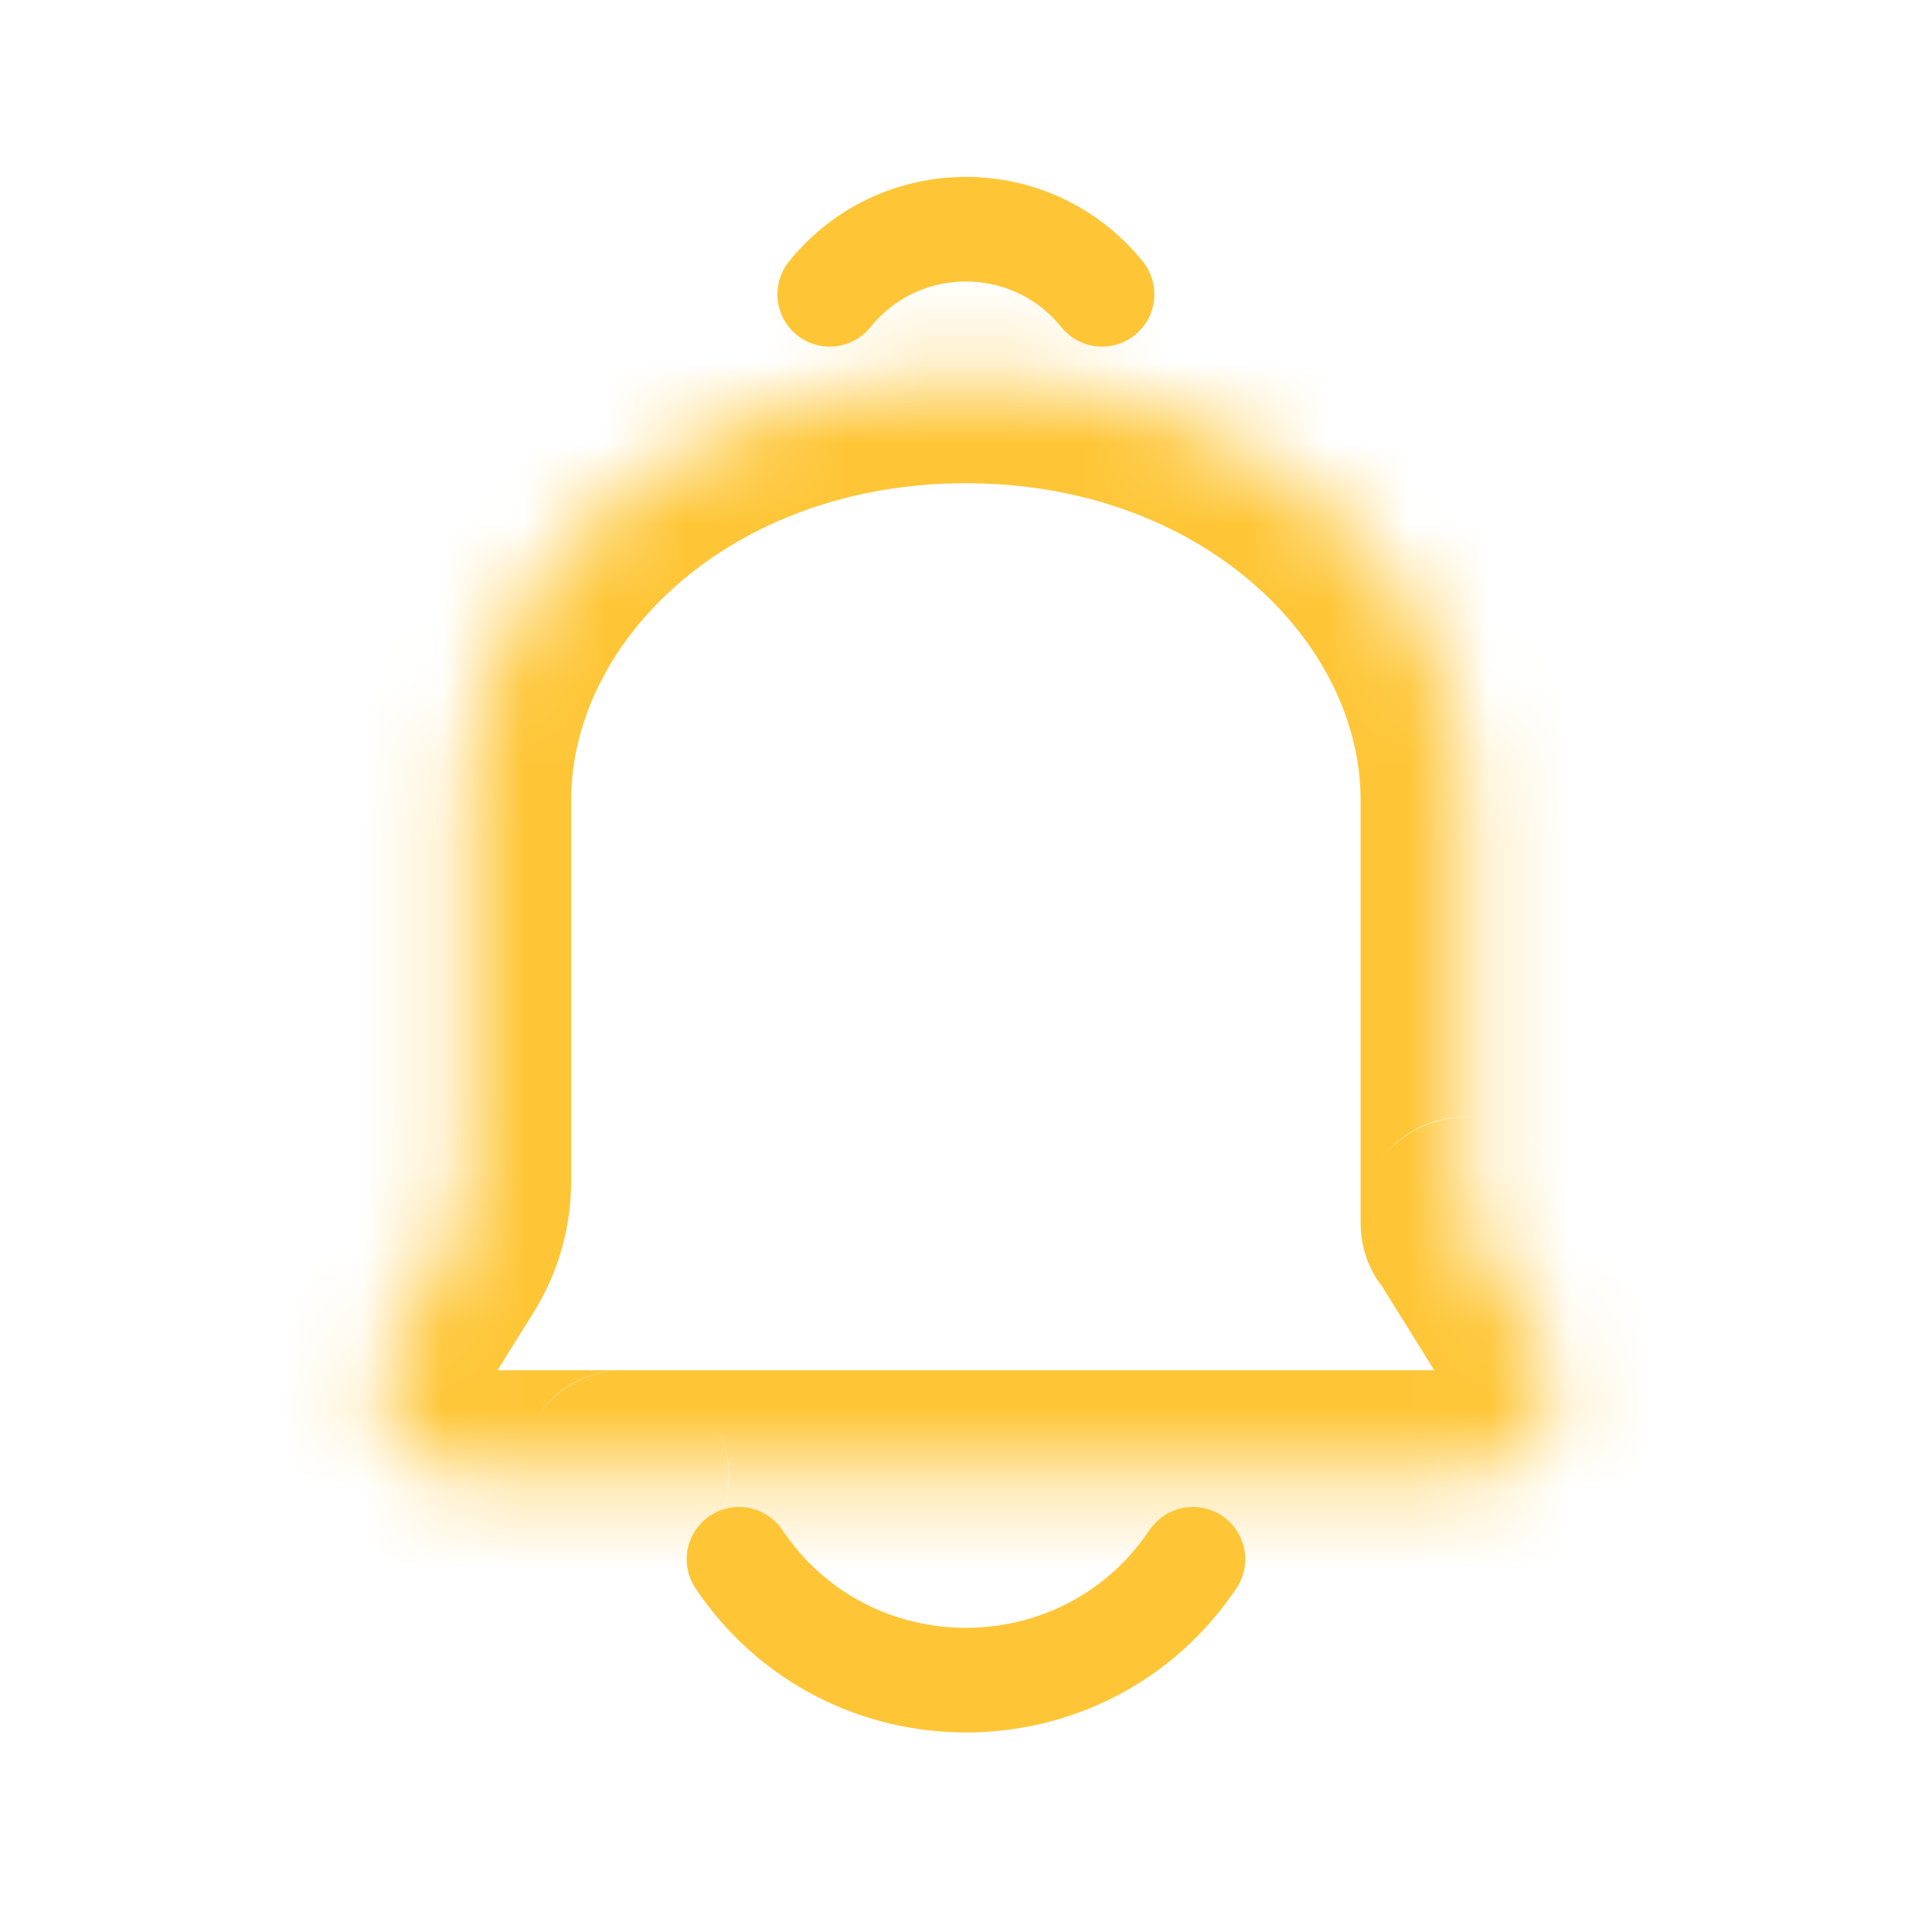 <svg width="24" height="24" viewBox="0 0 24 24" fill="none" xmlns="http://www.w3.org/2000/svg">
<mask id="path-1-inside-1_908_11429" fill="white">
<path fill-rule="evenodd" clip-rule="evenodd" d="M18.202 9.941V15.18C18.202 15.18 18.202 15.18 18.202 15.18C18.202 15.18 18.202 15.18 18.203 15.18L19.125 16.663C19.574 17.387 19.054 18.322 18.203 18.322H16.249C16.249 18.322 16.249 18.322 16.249 18.322C16.249 18.322 16.249 18.322 16.249 18.322H7.749C7.749 18.322 7.749 18.322 7.749 18.322C7.749 18.322 7.749 18.322 7.749 18.322H5.796C4.944 18.322 4.424 17.387 4.873 16.663L5.528 15.611C5.702 15.329 5.795 15.005 5.795 14.674V9.941C5.795 9.941 5.795 9.941 5.795 9.941C5.795 7.048 8.573 4.703 11.998 4.703C15.425 4.703 18.202 7.048 18.202 9.941C18.202 9.941 18.202 9.941 18.202 9.941Z"/>
</mask>
<path d="M5.795 9.941L4.495 9.941V9.941H5.795ZM18.202 9.941H19.502V9.941L18.202 9.941ZM5.528 15.611L4.424 14.924L5.528 15.611ZM4.873 16.663L3.769 15.977L4.873 16.663ZM19.125 16.663L20.229 15.977L19.125 16.663ZM18.203 15.18L19.307 14.493L18.203 15.18ZM16.902 9.941V15.18H19.502V9.941H16.902ZM17.098 15.866L18.021 17.35L20.229 15.977L19.307 14.493L17.098 15.866ZM18.203 17.022H16.249V19.622H18.203V17.022ZM16.249 17.022H7.749V19.622H16.249V17.022ZM7.749 17.022H5.796V19.622H7.749V17.022ZM5.977 17.349L6.632 16.297L4.424 14.924L3.769 15.977L5.977 17.349ZM7.095 14.674V9.941H4.495V14.674H7.095ZM7.095 9.941V9.941C7.095 9.941 7.095 9.941 7.095 9.941C7.095 9.941 7.095 9.941 7.095 9.941V9.941C7.095 9.941 7.095 9.941 7.095 9.941C7.095 9.941 7.095 9.941 7.095 9.941C7.095 9.941 7.095 9.941 7.095 9.941V9.941C7.095 9.941 7.095 9.941 7.095 9.941C7.095 9.941 7.095 9.941 7.095 9.941C7.095 9.941 7.095 9.941 7.095 9.941V9.941C7.095 9.941 7.095 9.941 7.095 9.941C7.095 9.941 7.095 9.941 7.095 9.941C7.095 9.941 7.095 9.941 7.095 9.941V9.941C7.095 9.941 7.095 9.941 7.095 9.941C7.095 9.941 7.095 9.941 7.095 9.941C7.095 9.941 7.095 9.941 7.095 9.941V9.941C7.095 9.941 7.095 9.941 7.095 9.941C7.095 9.941 7.095 9.941 7.095 9.941V9.941V9.941C7.095 9.941 7.095 9.941 7.095 9.941C7.095 9.941 7.095 9.941 7.095 9.941V9.941V9.941C7.095 9.941 7.095 9.941 7.095 9.941C7.095 9.941 7.095 9.941 7.095 9.941V9.941V9.941C7.095 9.941 7.095 9.941 7.095 9.941C7.095 9.941 7.095 9.941 7.095 9.941V9.941C7.095 9.941 7.095 9.941 7.095 9.941C7.095 9.941 7.095 9.941 7.095 9.941C7.095 9.941 7.095 9.941 7.095 9.941V9.941C7.095 9.941 7.095 9.941 7.095 9.941C7.095 9.941 7.095 9.941 7.095 9.941C7.095 9.941 7.095 9.941 7.095 9.941V9.941C7.095 9.941 7.095 9.941 7.095 9.941C7.095 9.941 7.095 9.941 7.095 9.941C7.095 9.941 7.095 9.941 7.095 9.941V9.941C7.095 9.941 7.095 9.941 7.095 9.941C7.095 9.941 7.095 9.941 7.095 9.941C7.095 9.941 7.095 9.941 7.095 9.941V9.941C7.095 9.941 7.095 9.941 7.095 9.941C7.095 9.941 7.095 9.941 7.095 9.941V9.941V9.941C7.095 9.941 7.095 9.941 7.095 9.941C7.095 9.941 7.095 9.941 7.095 9.941V9.941C7.095 9.941 7.095 9.941 7.095 9.941C7.095 9.941 7.095 9.941 7.095 9.941C7.095 9.941 7.095 9.941 7.095 9.941V9.941C7.095 9.941 7.095 9.941 7.095 9.941C7.095 9.941 7.095 9.941 7.095 9.941C7.095 9.941 7.095 9.941 7.095 9.941V9.941C7.095 9.941 7.095 9.941 7.095 9.941C7.095 9.941 7.095 9.941 7.095 9.941C7.095 9.941 7.095 9.941 7.095 9.941V9.941C7.095 9.941 7.095 9.941 7.095 9.941C7.095 9.941 7.095 9.941 7.095 9.941C7.095 9.941 7.095 9.941 7.095 9.941V9.941C7.095 9.941 7.095 9.941 7.095 9.941C7.095 9.941 7.095 9.941 7.095 9.941V9.941V9.941C7.095 9.941 7.095 9.941 7.095 9.941C7.095 9.941 7.095 9.941 7.095 9.941V9.941V9.941C7.095 9.941 7.095 9.941 7.095 9.941C7.095 9.941 7.095 9.941 7.095 9.941V9.941V9.941C7.095 9.941 7.095 9.941 7.095 9.941C7.095 9.941 7.095 9.941 7.095 9.941V9.941C7.095 9.941 7.095 9.941 7.095 9.941C7.095 9.941 7.095 9.941 7.095 9.941C7.095 9.941 7.095 9.941 7.095 9.941V9.941C7.095 9.941 7.095 9.941 7.095 9.941C7.095 9.941 7.095 9.941 7.095 9.941C7.095 9.941 7.095 9.941 7.095 9.941V9.941C7.095 9.941 7.095 9.941 7.095 9.941C7.095 9.941 7.095 9.941 7.095 9.941C7.095 9.941 7.095 9.941 7.095 9.941V9.941C7.095 9.941 7.095 9.941 7.095 9.941C7.095 9.941 7.095 9.941 7.095 9.941C7.095 9.941 7.095 9.941 7.095 9.941V9.941C7.095 9.941 7.095 9.941 7.095 9.941C7.095 9.941 7.095 9.941 7.095 9.941V9.941H4.495V9.941C4.495 9.941 4.495 9.941 4.495 9.941C4.495 9.941 4.495 9.941 4.495 9.941V9.941C4.495 9.941 4.495 9.941 4.495 9.941C4.495 9.941 4.495 9.941 4.495 9.941C4.495 9.941 4.495 9.941 4.495 9.941V9.941C4.495 9.941 4.495 9.941 4.495 9.941C4.495 9.941 4.495 9.941 4.495 9.941C4.495 9.941 4.495 9.941 4.495 9.941V9.941C4.495 9.941 4.495 9.941 4.495 9.941C4.495 9.941 4.495 9.941 4.495 9.941C4.495 9.941 4.495 9.941 4.495 9.941V9.941C4.495 9.941 4.495 9.941 4.495 9.941C4.495 9.941 4.495 9.941 4.495 9.941C4.495 9.941 4.495 9.941 4.495 9.941V9.941C4.495 9.941 4.495 9.941 4.495 9.941C4.495 9.941 4.495 9.941 4.495 9.941V9.941V9.941C4.495 9.941 4.495 9.941 4.495 9.941C4.495 9.941 4.495 9.941 4.495 9.941V9.941V9.941C4.495 9.941 4.495 9.941 4.495 9.941C4.495 9.941 4.495 9.941 4.495 9.941V9.941V9.941C4.495 9.941 4.495 9.941 4.495 9.941C4.495 9.941 4.495 9.941 4.495 9.941V9.941C4.495 9.941 4.495 9.941 4.495 9.941C4.495 9.941 4.495 9.941 4.495 9.941C4.495 9.941 4.495 9.941 4.495 9.941V9.941C4.495 9.941 4.495 9.941 4.495 9.941C4.495 9.941 4.495 9.941 4.495 9.941C4.495 9.941 4.495 9.941 4.495 9.941V9.941C4.495 9.941 4.495 9.941 4.495 9.941C4.495 9.941 4.495 9.941 4.495 9.941C4.495 9.941 4.495 9.941 4.495 9.941V9.941C4.495 9.941 4.495 9.941 4.495 9.941C4.495 9.941 4.495 9.941 4.495 9.941C4.495 9.941 4.495 9.941 4.495 9.941V9.941C4.495 9.941 4.495 9.941 4.495 9.941C4.495 9.941 4.495 9.941 4.495 9.941V9.941V9.941C4.495 9.941 4.495 9.941 4.495 9.941C4.495 9.941 4.495 9.941 4.495 9.941V9.941C4.495 9.941 4.495 9.941 4.495 9.941C4.495 9.941 4.495 9.941 4.495 9.941C4.495 9.941 4.495 9.941 4.495 9.941V9.941C4.495 9.941 4.495 9.941 4.495 9.941C4.495 9.941 4.495 9.941 4.495 9.941C4.495 9.941 4.495 9.941 4.495 9.941V9.941C4.495 9.941 4.495 9.941 4.495 9.941C4.495 9.941 4.495 9.941 4.495 9.941C4.495 9.941 4.495 9.941 4.495 9.941V9.941C4.495 9.941 4.495 9.941 4.495 9.941C4.495 9.941 4.495 9.941 4.495 9.941C4.495 9.941 4.495 9.941 4.495 9.941V9.941C4.495 9.941 4.495 9.941 4.495 9.941C4.495 9.941 4.495 9.941 4.495 9.941V9.941V9.941C4.495 9.941 4.495 9.941 4.495 9.941C4.495 9.941 4.495 9.941 4.495 9.941V9.941V9.941C4.495 9.941 4.495 9.941 4.495 9.941C4.495 9.941 4.495 9.941 4.495 9.941V9.941V9.941C4.495 9.941 4.495 9.941 4.495 9.941C4.495 9.941 4.495 9.941 4.495 9.941V9.941C4.495 9.941 4.495 9.941 4.495 9.941C4.495 9.941 4.495 9.941 4.495 9.941C4.495 9.941 4.495 9.941 4.495 9.941V9.941C4.495 9.941 4.495 9.941 4.495 9.941C4.495 9.941 4.495 9.941 4.495 9.941C4.495 9.941 4.495 9.941 4.495 9.941V9.941C4.495 9.941 4.495 9.941 4.495 9.941C4.495 9.941 4.495 9.941 4.495 9.941C4.495 9.941 4.495 9.941 4.495 9.941V9.941C4.495 9.941 4.495 9.941 4.495 9.941C4.495 9.941 4.495 9.941 4.495 9.941C4.495 9.941 4.495 9.941 4.495 9.941V9.941C4.495 9.941 4.495 9.941 4.495 9.941C4.495 9.941 4.495 9.941 4.495 9.941V9.941H7.095ZM7.095 9.941C7.095 7.964 9.076 6.003 11.998 6.003V3.403C8.069 3.403 4.495 6.133 4.495 9.941L7.095 9.941ZM11.998 6.003C14.921 6.003 16.902 7.964 16.902 9.941L19.502 9.941C19.502 6.133 15.928 3.403 11.998 3.403V6.003ZM16.902 9.941V9.941C16.902 9.941 16.902 9.941 16.902 9.941C16.902 9.941 16.902 9.941 16.902 9.941V9.941C16.902 9.941 16.902 9.941 16.902 9.941C16.902 9.941 16.902 9.941 16.902 9.941C16.902 9.941 16.902 9.941 16.902 9.941V9.941C16.902 9.941 16.902 9.941 16.902 9.941C16.902 9.941 16.902 9.941 16.902 9.941C16.902 9.941 16.902 9.941 16.902 9.941V9.941C16.902 9.941 16.902 9.941 16.902 9.941C16.902 9.941 16.902 9.941 16.902 9.941C16.902 9.941 16.902 9.941 16.902 9.941V9.941C16.902 9.941 16.902 9.941 16.902 9.941C16.902 9.941 16.902 9.941 16.902 9.941C16.902 9.941 16.902 9.941 16.902 9.941V9.941C16.902 9.941 16.902 9.941 16.902 9.941C16.902 9.941 16.902 9.941 16.902 9.941V9.941V9.941C16.902 9.941 16.902 9.941 16.902 9.941C16.902 9.941 16.902 9.941 16.902 9.941V9.941V9.941C16.902 9.941 16.902 9.941 16.902 9.941C16.902 9.941 16.902 9.941 16.902 9.941V9.941V9.941C16.902 9.941 16.902 9.941 16.902 9.941C16.902 9.941 16.902 9.941 16.902 9.941V9.941C16.902 9.941 16.902 9.941 16.902 9.941C16.902 9.941 16.902 9.941 16.902 9.941C16.902 9.941 16.902 9.941 16.902 9.941V9.941C16.902 9.941 16.902 9.941 16.902 9.941C16.902 9.941 16.902 9.941 16.902 9.941C16.902 9.941 16.902 9.941 16.902 9.941V9.941C16.902 9.941 16.902 9.941 16.902 9.941C16.902 9.941 16.902 9.941 16.902 9.941C16.902 9.941 16.902 9.941 16.902 9.941V9.941C16.902 9.941 16.902 9.941 16.902 9.941C16.902 9.941 16.902 9.941 16.902 9.941C16.902 9.941 16.902 9.941 16.902 9.941V9.941C16.902 9.941 16.902 9.941 16.902 9.941C16.902 9.941 16.902 9.941 16.902 9.941V9.941V9.941C16.902 9.941 16.902 9.941 16.902 9.941C16.902 9.941 16.902 9.941 16.902 9.941V9.941C16.902 9.941 16.902 9.941 16.902 9.941C16.902 9.941 16.902 9.941 16.902 9.941C16.902 9.941 16.902 9.941 16.902 9.941V9.941C16.902 9.941 16.902 9.941 16.902 9.941C16.902 9.941 16.902 9.941 16.902 9.941C16.902 9.941 16.902 9.941 16.902 9.941V9.941C16.902 9.941 16.902 9.941 16.902 9.941C16.902 9.941 16.902 9.941 16.902 9.941C16.902 9.941 16.902 9.941 16.902 9.941V9.941C16.902 9.941 16.902 9.941 16.902 9.941C16.902 9.941 16.902 9.941 16.902 9.941C16.902 9.941 16.902 9.941 16.902 9.941V9.941C16.902 9.941 16.902 9.941 16.902 9.941C16.902 9.941 16.902 9.941 16.902 9.941V9.941V9.941C16.902 9.941 16.902 9.941 16.902 9.941C16.902 9.941 16.902 9.941 16.902 9.941V9.941V9.941C16.902 9.941 16.902 9.941 16.902 9.941C16.902 9.941 16.902 9.941 16.902 9.941V9.941V9.941C16.902 9.941 16.902 9.941 16.902 9.941C16.902 9.941 16.902 9.941 16.902 9.941V9.941C16.902 9.941 16.902 9.941 16.902 9.941C16.902 9.941 16.902 9.941 16.902 9.941C16.902 9.941 16.902 9.941 16.902 9.941V9.941C16.902 9.941 16.902 9.941 16.902 9.941C16.902 9.941 16.902 9.941 16.902 9.941C16.902 9.941 16.902 9.941 16.902 9.941V9.941C16.902 9.941 16.902 9.941 16.902 9.941C16.902 9.941 16.902 9.941 16.902 9.941C16.902 9.941 16.902 9.941 16.902 9.941V9.941C16.902 9.941 16.902 9.941 16.902 9.941C16.902 9.941 16.902 9.941 16.902 9.941C16.902 9.941 16.902 9.941 16.902 9.941V9.941C16.902 9.941 16.902 9.941 16.902 9.941C16.902 9.941 16.902 9.941 16.902 9.941V9.941H19.502V9.941C19.502 9.941 19.502 9.941 19.502 9.941C19.502 9.941 19.502 9.941 19.502 9.941V9.941C19.502 9.941 19.502 9.941 19.502 9.941C19.502 9.941 19.502 9.941 19.502 9.941C19.502 9.941 19.502 9.941 19.502 9.941V9.941C19.502 9.941 19.502 9.941 19.502 9.941C19.502 9.941 19.502 9.941 19.502 9.941C19.502 9.941 19.502 9.941 19.502 9.941V9.941C19.502 9.941 19.502 9.941 19.502 9.941C19.502 9.941 19.502 9.941 19.502 9.941C19.502 9.941 19.502 9.941 19.502 9.941V9.941C19.502 9.941 19.502 9.941 19.502 9.941C19.502 9.941 19.502 9.941 19.502 9.941C19.502 9.941 19.502 9.941 19.502 9.941V9.941C19.502 9.941 19.502 9.941 19.502 9.941C19.502 9.941 19.502 9.941 19.502 9.941V9.941V9.941C19.502 9.941 19.502 9.941 19.502 9.941C19.502 9.941 19.502 9.941 19.502 9.941V9.941V9.941C19.502 9.941 19.502 9.941 19.502 9.941C19.502 9.941 19.502 9.941 19.502 9.941V9.941V9.941C19.502 9.941 19.502 9.941 19.502 9.941C19.502 9.941 19.502 9.941 19.502 9.941V9.941C19.502 9.941 19.502 9.941 19.502 9.941C19.502 9.941 19.502 9.941 19.502 9.941C19.502 9.941 19.502 9.941 19.502 9.941V9.941C19.502 9.941 19.502 9.941 19.502 9.941C19.502 9.941 19.502 9.941 19.502 9.941C19.502 9.941 19.502 9.941 19.502 9.941V9.941C19.502 9.941 19.502 9.941 19.502 9.941C19.502 9.941 19.502 9.941 19.502 9.941C19.502 9.941 19.502 9.941 19.502 9.941V9.941C19.502 9.941 19.502 9.941 19.502 9.941C19.502 9.941 19.502 9.941 19.502 9.941C19.502 9.941 19.502 9.941 19.502 9.941V9.941C19.502 9.941 19.502 9.941 19.502 9.941C19.502 9.941 19.502 9.941 19.502 9.941V9.941V9.941C19.502 9.941 19.502 9.941 19.502 9.941C19.502 9.941 19.502 9.941 19.502 9.941V9.941C19.502 9.941 19.502 9.941 19.502 9.941C19.502 9.941 19.502 9.941 19.502 9.941C19.502 9.941 19.502 9.941 19.502 9.941V9.941C19.502 9.941 19.502 9.941 19.502 9.941C19.502 9.941 19.502 9.941 19.502 9.941C19.502 9.941 19.502 9.941 19.502 9.941V9.941C19.502 9.941 19.502 9.941 19.502 9.941C19.502 9.941 19.502 9.941 19.502 9.941C19.502 9.941 19.502 9.941 19.502 9.941V9.941C19.502 9.941 19.502 9.941 19.502 9.941C19.502 9.941 19.502 9.941 19.502 9.941C19.502 9.941 19.502 9.941 19.502 9.941V9.941C19.502 9.941 19.502 9.941 19.502 9.941C19.502 9.941 19.502 9.941 19.502 9.941V9.941V9.941C19.502 9.941 19.502 9.941 19.502 9.941C19.502 9.941 19.502 9.941 19.502 9.941V9.941V9.941C19.502 9.941 19.502 9.941 19.502 9.941C19.502 9.941 19.502 9.941 19.502 9.941V9.941V9.941C19.502 9.941 19.502 9.941 19.502 9.941C19.502 9.941 19.502 9.941 19.502 9.941V9.941C19.502 9.941 19.502 9.941 19.502 9.941C19.502 9.941 19.502 9.941 19.502 9.941C19.502 9.941 19.502 9.941 19.502 9.941V9.941C19.502 9.941 19.502 9.941 19.502 9.941C19.502 9.941 19.502 9.941 19.502 9.941C19.502 9.941 19.502 9.941 19.502 9.941V9.941C19.502 9.941 19.502 9.941 19.502 9.941C19.502 9.941 19.502 9.941 19.502 9.941C19.502 9.941 19.502 9.941 19.502 9.941V9.941C19.502 9.941 19.502 9.941 19.502 9.941C19.502 9.941 19.502 9.941 19.502 9.941C19.502 9.941 19.502 9.941 19.502 9.941V9.941C19.502 9.941 19.502 9.941 19.502 9.941C19.502 9.941 19.502 9.941 19.502 9.941V9.941H16.902ZM6.632 16.297C6.935 15.81 7.095 15.247 7.095 14.674H4.495C4.495 14.762 4.47 14.849 4.424 14.924L6.632 16.297ZM5.796 17.022C5.964 17.022 6.066 17.207 5.977 17.349L3.769 15.977C2.781 17.566 3.924 19.622 5.796 19.622V17.022ZM6.645 19.009C6.107 18.143 6.73 17.022 7.749 17.022V19.622C8.769 19.622 9.392 18.502 8.853 17.636L6.645 19.009ZM7.749 17.022C6.779 17.022 6.081 18.101 6.645 19.009L8.853 17.636C9.417 18.544 8.719 19.622 7.749 19.622V17.022ZM17.353 19.009C17.891 18.143 17.269 17.022 16.249 17.022V19.622C15.229 19.622 14.606 18.502 15.145 17.636L17.353 19.009ZM16.249 17.022C17.263 17.022 17.894 18.138 17.353 19.009L15.145 17.636C14.603 18.507 15.235 19.622 16.249 19.622V17.022ZM18.021 17.35C17.932 17.207 18.035 17.022 18.203 17.022V19.622C20.074 19.622 21.217 17.566 20.229 15.977L18.021 17.35ZM19.306 15.866C18.798 16.684 17.607 16.684 17.098 15.866L19.307 14.493C18.798 13.675 17.607 13.675 17.098 14.494L19.306 15.866ZM16.902 15.18C16.902 16.492 18.619 16.973 19.306 15.866L17.098 14.494C17.786 13.387 19.502 13.867 19.502 15.18H16.902Z" fill="#FEC637" mask="url(#path-1-inside-1_908_11429)"/>
<path d="M9.18 19.37V19.37C10.527 21.372 13.472 21.372 14.819 19.37V19.37" stroke="#FEC637" stroke-width="1.3" stroke-linecap="round"/>
<path d="M13.69 3.656V3.656C12.82 2.578 11.177 2.578 10.307 3.656V3.656" stroke="#FEC637" stroke-width="1.3" stroke-linecap="round"/>
</svg>
